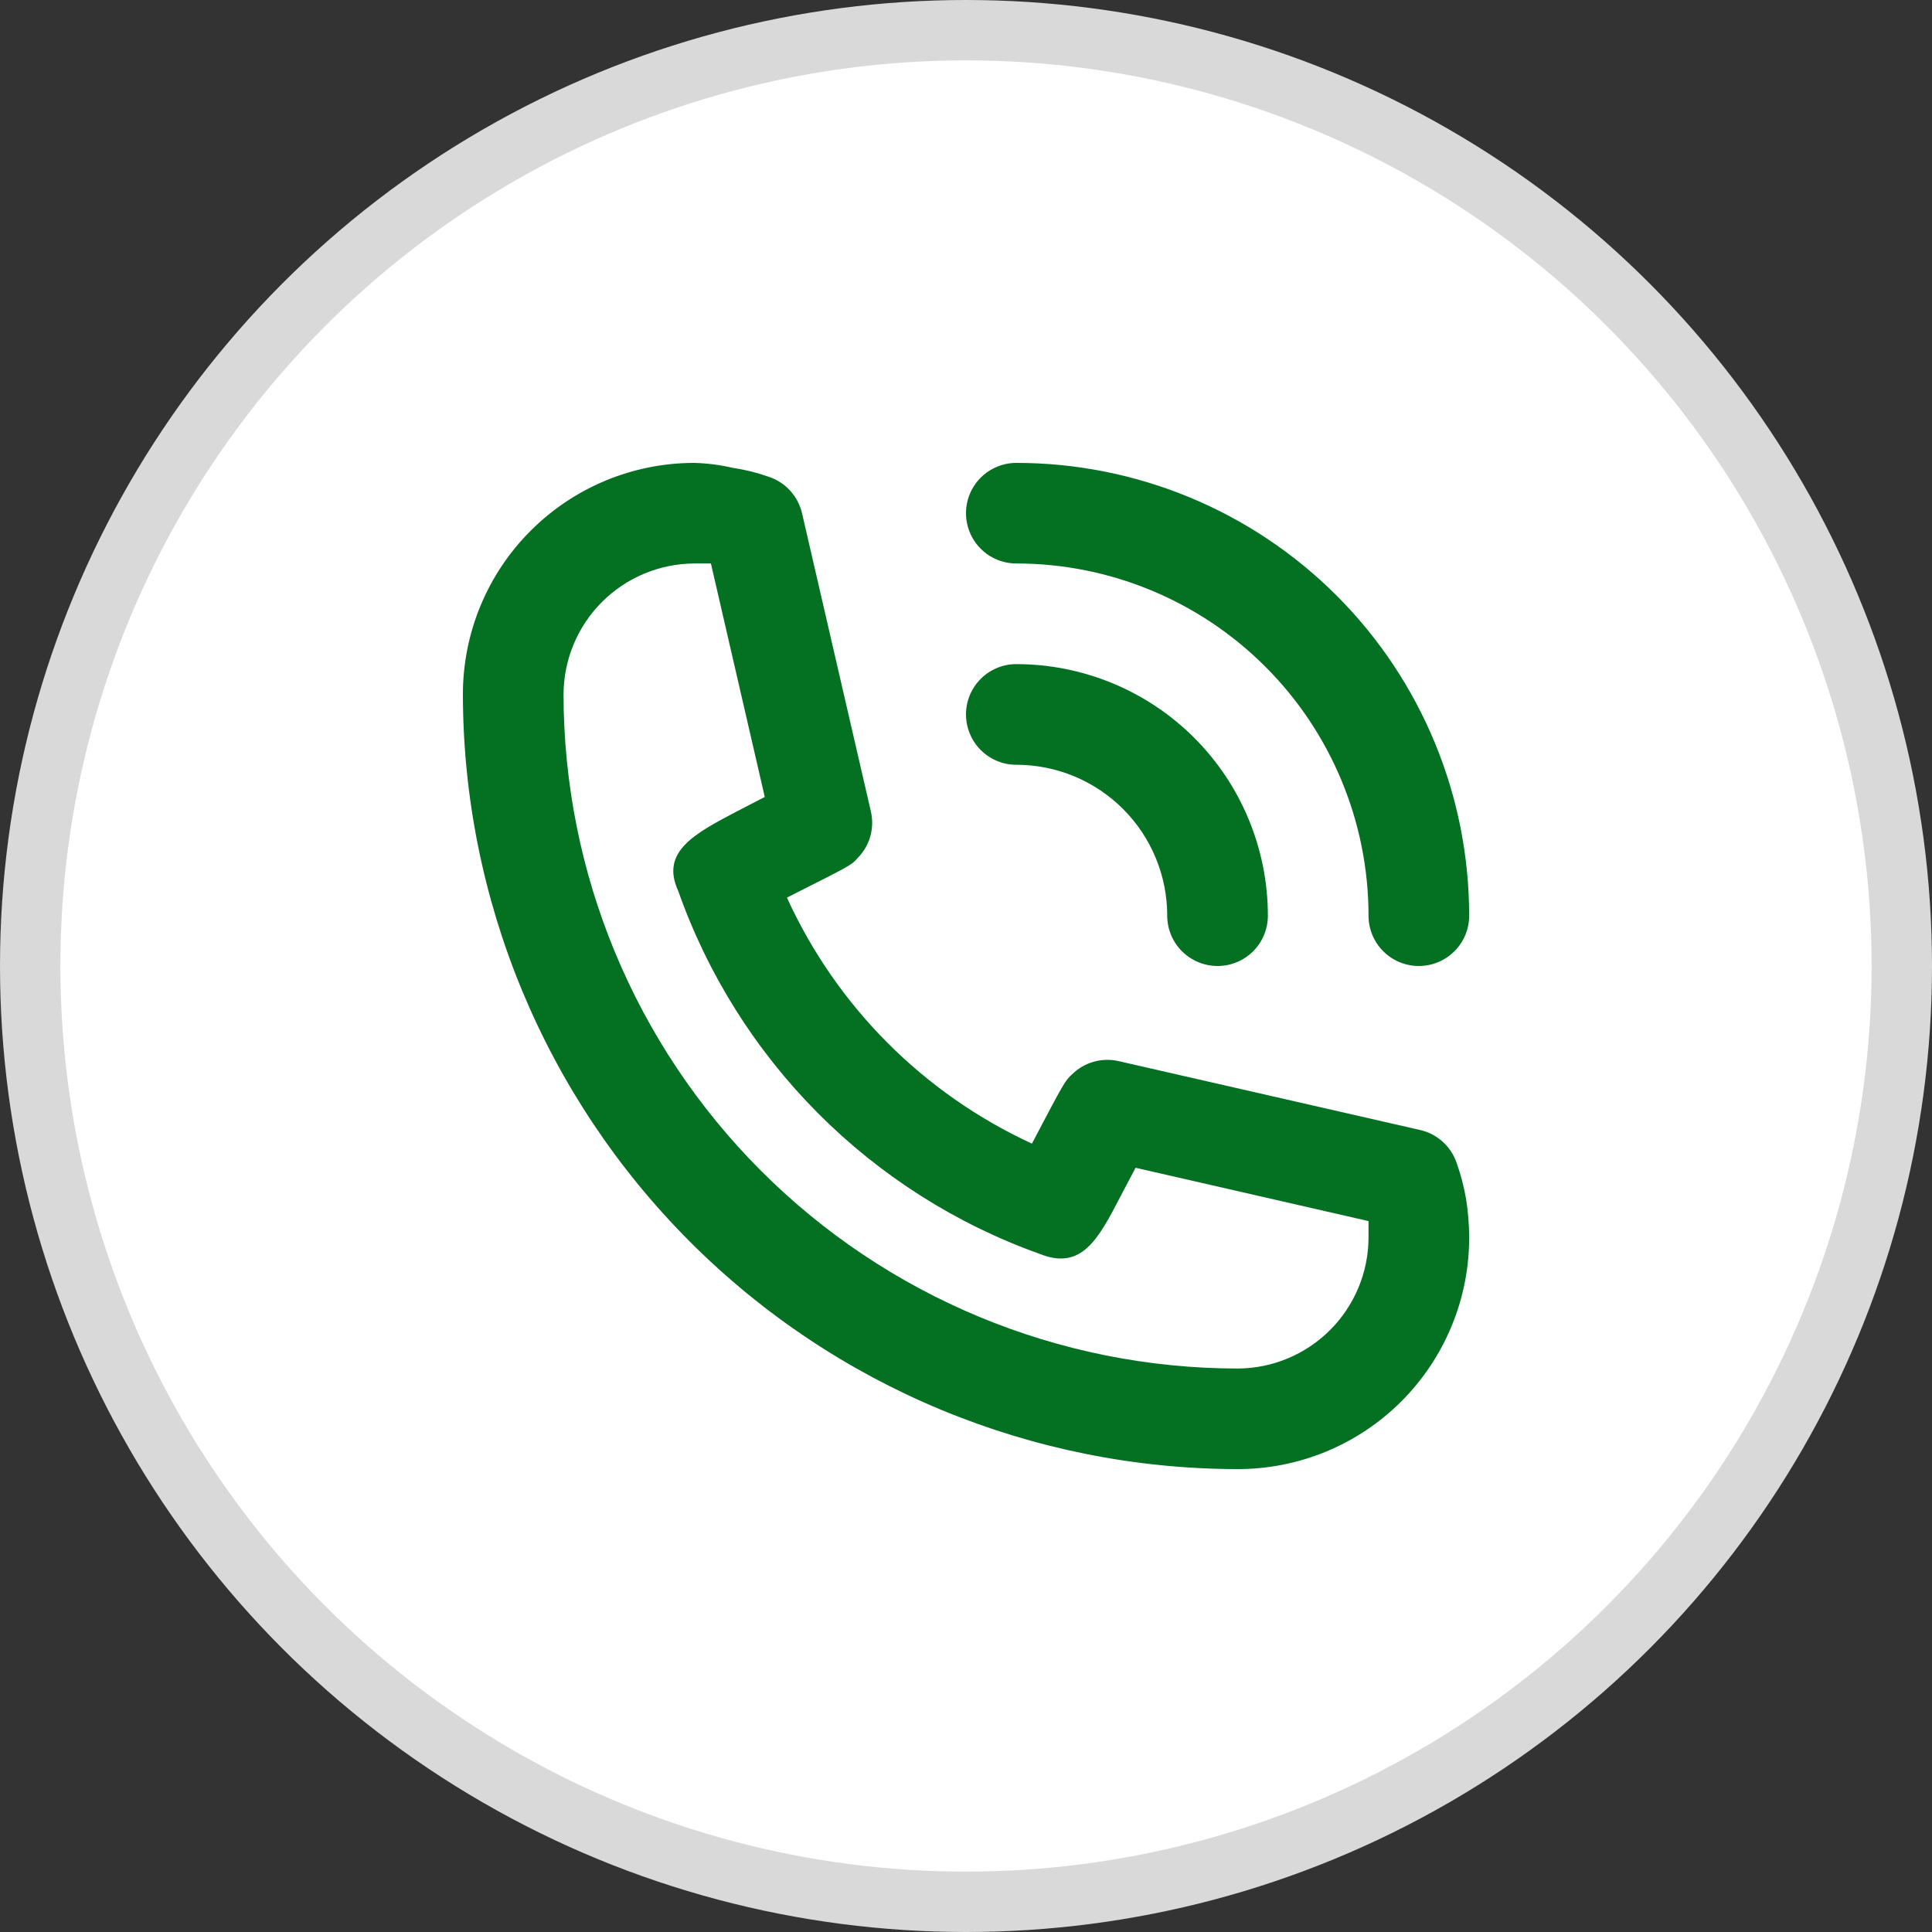 <svg width="32" height="32" viewBox="0 0 32 32" fill="none" xmlns="http://www.w3.org/2000/svg">
<rect x="0" y="0" width="32" height="32" fill="#333333" stroke="none"/>
<circle cx="16" cy="16" r="15.5" fill="white" stroke="#D9D9D9"/>
<path d="M16.833 12.667C17.496 12.667 18.132 12.93 18.601 13.399C19.07 13.868 19.333 14.504 19.333 15.167C19.333 15.388 19.421 15.6 19.577 15.756C19.734 15.912 19.946 16 20.167 16C20.388 16 20.6 15.912 20.756 15.756C20.912 15.6 21 15.388 21 15.167C21 14.062 20.561 13.002 19.78 12.22C18.998 11.439 17.938 11 16.833 11C16.612 11 16.4 11.088 16.244 11.244C16.088 11.4 16 11.612 16 11.833C16 12.054 16.088 12.266 16.244 12.423C16.4 12.579 16.612 12.667 16.833 12.667Z" fill="#037022"/>
<path d="M16.834 9.333C18.381 9.333 19.864 9.948 20.958 11.042C22.052 12.136 22.667 13.62 22.667 15.167C22.667 15.388 22.755 15.6 22.911 15.756C23.067 15.912 23.279 16 23.5 16C23.721 16 23.933 15.912 24.09 15.756C24.246 15.6 24.334 15.388 24.334 15.167C24.334 13.178 23.544 11.27 22.137 9.863C20.73 8.457 18.823 7.667 16.834 7.667C16.613 7.667 16.401 7.755 16.244 7.911C16.088 8.067 16 8.279 16 8.5C16 8.721 16.088 8.933 16.244 9.089C16.401 9.246 16.613 9.333 16.834 9.333ZM24.125 19.258C24.079 19.125 24 19.005 23.895 18.91C23.79 18.815 23.663 18.749 23.525 18.717L18.525 17.575C18.39 17.544 18.248 17.548 18.114 17.586C17.98 17.624 17.858 17.695 17.759 17.792C17.642 17.9 17.634 17.908 17.092 18.942C15.295 18.113 13.854 16.668 13.034 14.867C14.092 14.333 14.1 14.333 14.209 14.208C14.306 14.109 14.377 13.987 14.415 13.853C14.452 13.719 14.456 13.578 14.425 13.442L13.284 8.5C13.252 8.362 13.185 8.235 13.09 8.13C12.996 8.025 12.876 7.946 12.742 7.9C12.547 7.831 12.346 7.78 12.142 7.75C11.931 7.701 11.716 7.673 11.5 7.667C10.484 7.667 9.509 8.071 8.79 8.79C8.071 9.508 7.667 10.483 7.667 11.5C7.671 14.902 9.025 18.164 11.431 20.57C13.836 22.976 17.098 24.329 20.5 24.333C21.004 24.333 21.502 24.234 21.967 24.042C22.432 23.849 22.855 23.567 23.211 23.211C23.567 22.855 23.849 22.432 24.042 21.967C24.235 21.502 24.334 21.003 24.334 20.5C24.334 20.288 24.317 20.076 24.284 19.867C24.249 19.66 24.196 19.456 24.125 19.258ZM20.5 22.667C17.539 22.665 14.7 21.487 12.607 19.394C10.513 17.3 9.336 14.461 9.334 11.5C9.336 10.926 9.565 10.376 9.971 9.97C10.377 9.565 10.926 9.336 11.5 9.333H11.775L12.667 13.2L12.217 13.433C11.5 13.808 10.934 14.108 11.234 14.758C11.722 16.141 12.513 17.398 13.548 18.438C14.583 19.477 15.836 20.273 17.217 20.767C17.917 21.05 18.192 20.525 18.567 19.8L18.809 19.342L22.667 20.225V20.5C22.665 21.074 22.436 21.624 22.03 22.03C21.624 22.436 21.074 22.665 20.5 22.667Z" fill="#037022"/>
</svg>
